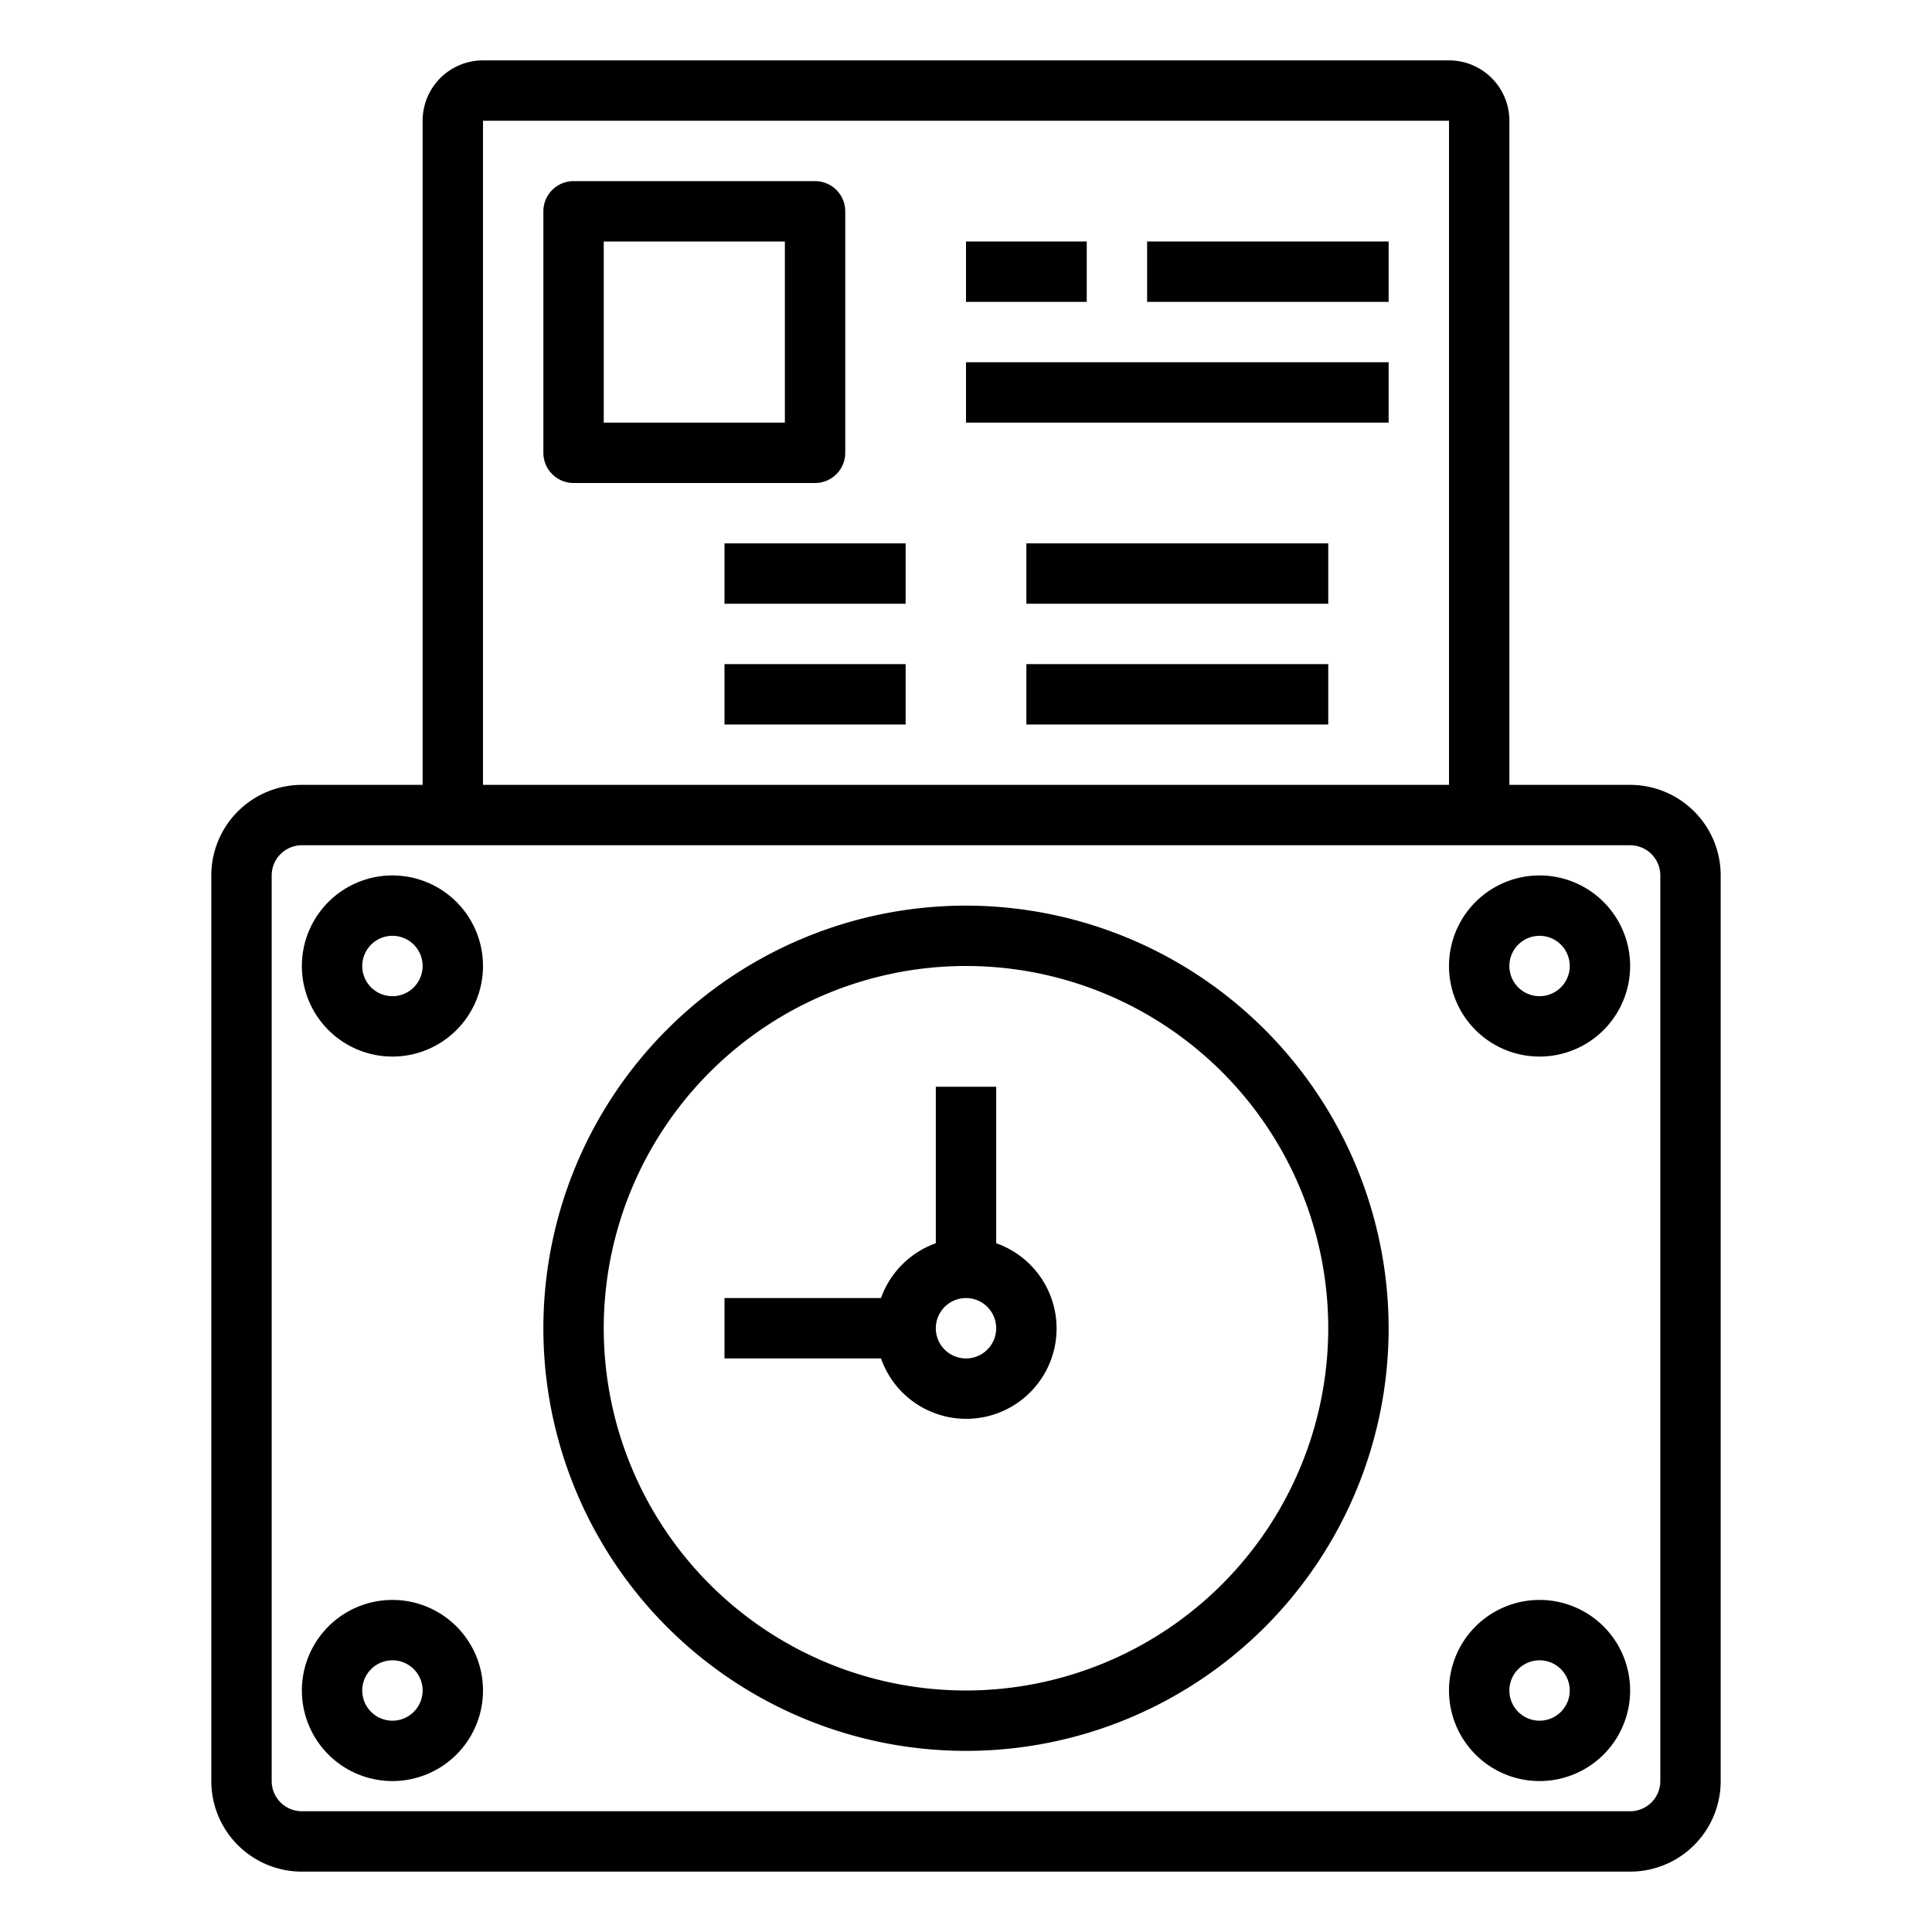 <svg xmlns="http://www.w3.org/2000/svg" viewBox="0 0 64 64" x="0px" y="0px"><g data-name="Clock in"><path d="M54,26H50V4a2,2,0,0,0-2-2H16a2,2,0,0,0-2,2V26H10a3,3,0,0,0-3,3V59a3,3,0,0,0,3,3H54a3,3,0,0,0,3-3V29A3,3,0,0,0,54,26ZM16,4H48V26H16ZM55,59a1,1,0,0,1-1,1H10a1,1,0,0,1-1-1V29a1,1,0,0,1,1-1H54a1,1,0,0,1,1,1Z"></path><path d="M32,30A14,14,0,1,0,46,44,14.015,14.015,0,0,0,32,30Zm0,26A12,12,0,1,1,44,44,12.013,12.013,0,0,1,32,56Z"></path><path d="M33,41.184V36H31v5.184A3,3,0,0,0,29.184,43H24v2h5.184A2.993,2.993,0,1,0,33,41.184ZM32,45a1,1,0,1,1,1-1A1,1,0,0,1,32,45Z"></path><path d="M28,15V7a1,1,0,0,0-1-1H19a1,1,0,0,0-1,1v8a1,1,0,0,0,1,1h8A1,1,0,0,0,28,15Zm-2-1H20V8h6Z"></path><rect x="32" y="8" width="4" height="2"></rect><rect x="38" y="8" width="8" height="2"></rect><rect x="32" y="12" width="14" height="2"></rect><rect x="24" y="18" width="6" height="2"></rect><rect x="34" y="18" width="10" height="2"></rect><rect x="24" y="22" width="6" height="2"></rect><rect x="34" y="22" width="10" height="2"></rect><path d="M51,29a3,3,0,1,0,3,3A3,3,0,0,0,51,29Zm0,4a1,1,0,1,1,1-1A1,1,0,0,1,51,33Z"></path><path d="M51,53a3,3,0,1,0,3,3A3,3,0,0,0,51,53Zm0,4a1,1,0,1,1,1-1A1,1,0,0,1,51,57Z"></path><path d="M13,29a3,3,0,1,0,3,3A3,3,0,0,0,13,29Zm0,4a1,1,0,1,1,1-1A1,1,0,0,1,13,33Z"></path><path d="M13,53a3,3,0,1,0,3,3A3,3,0,0,0,13,53Zm0,4a1,1,0,1,1,1-1A1,1,0,0,1,13,57Z"></path></g></svg>